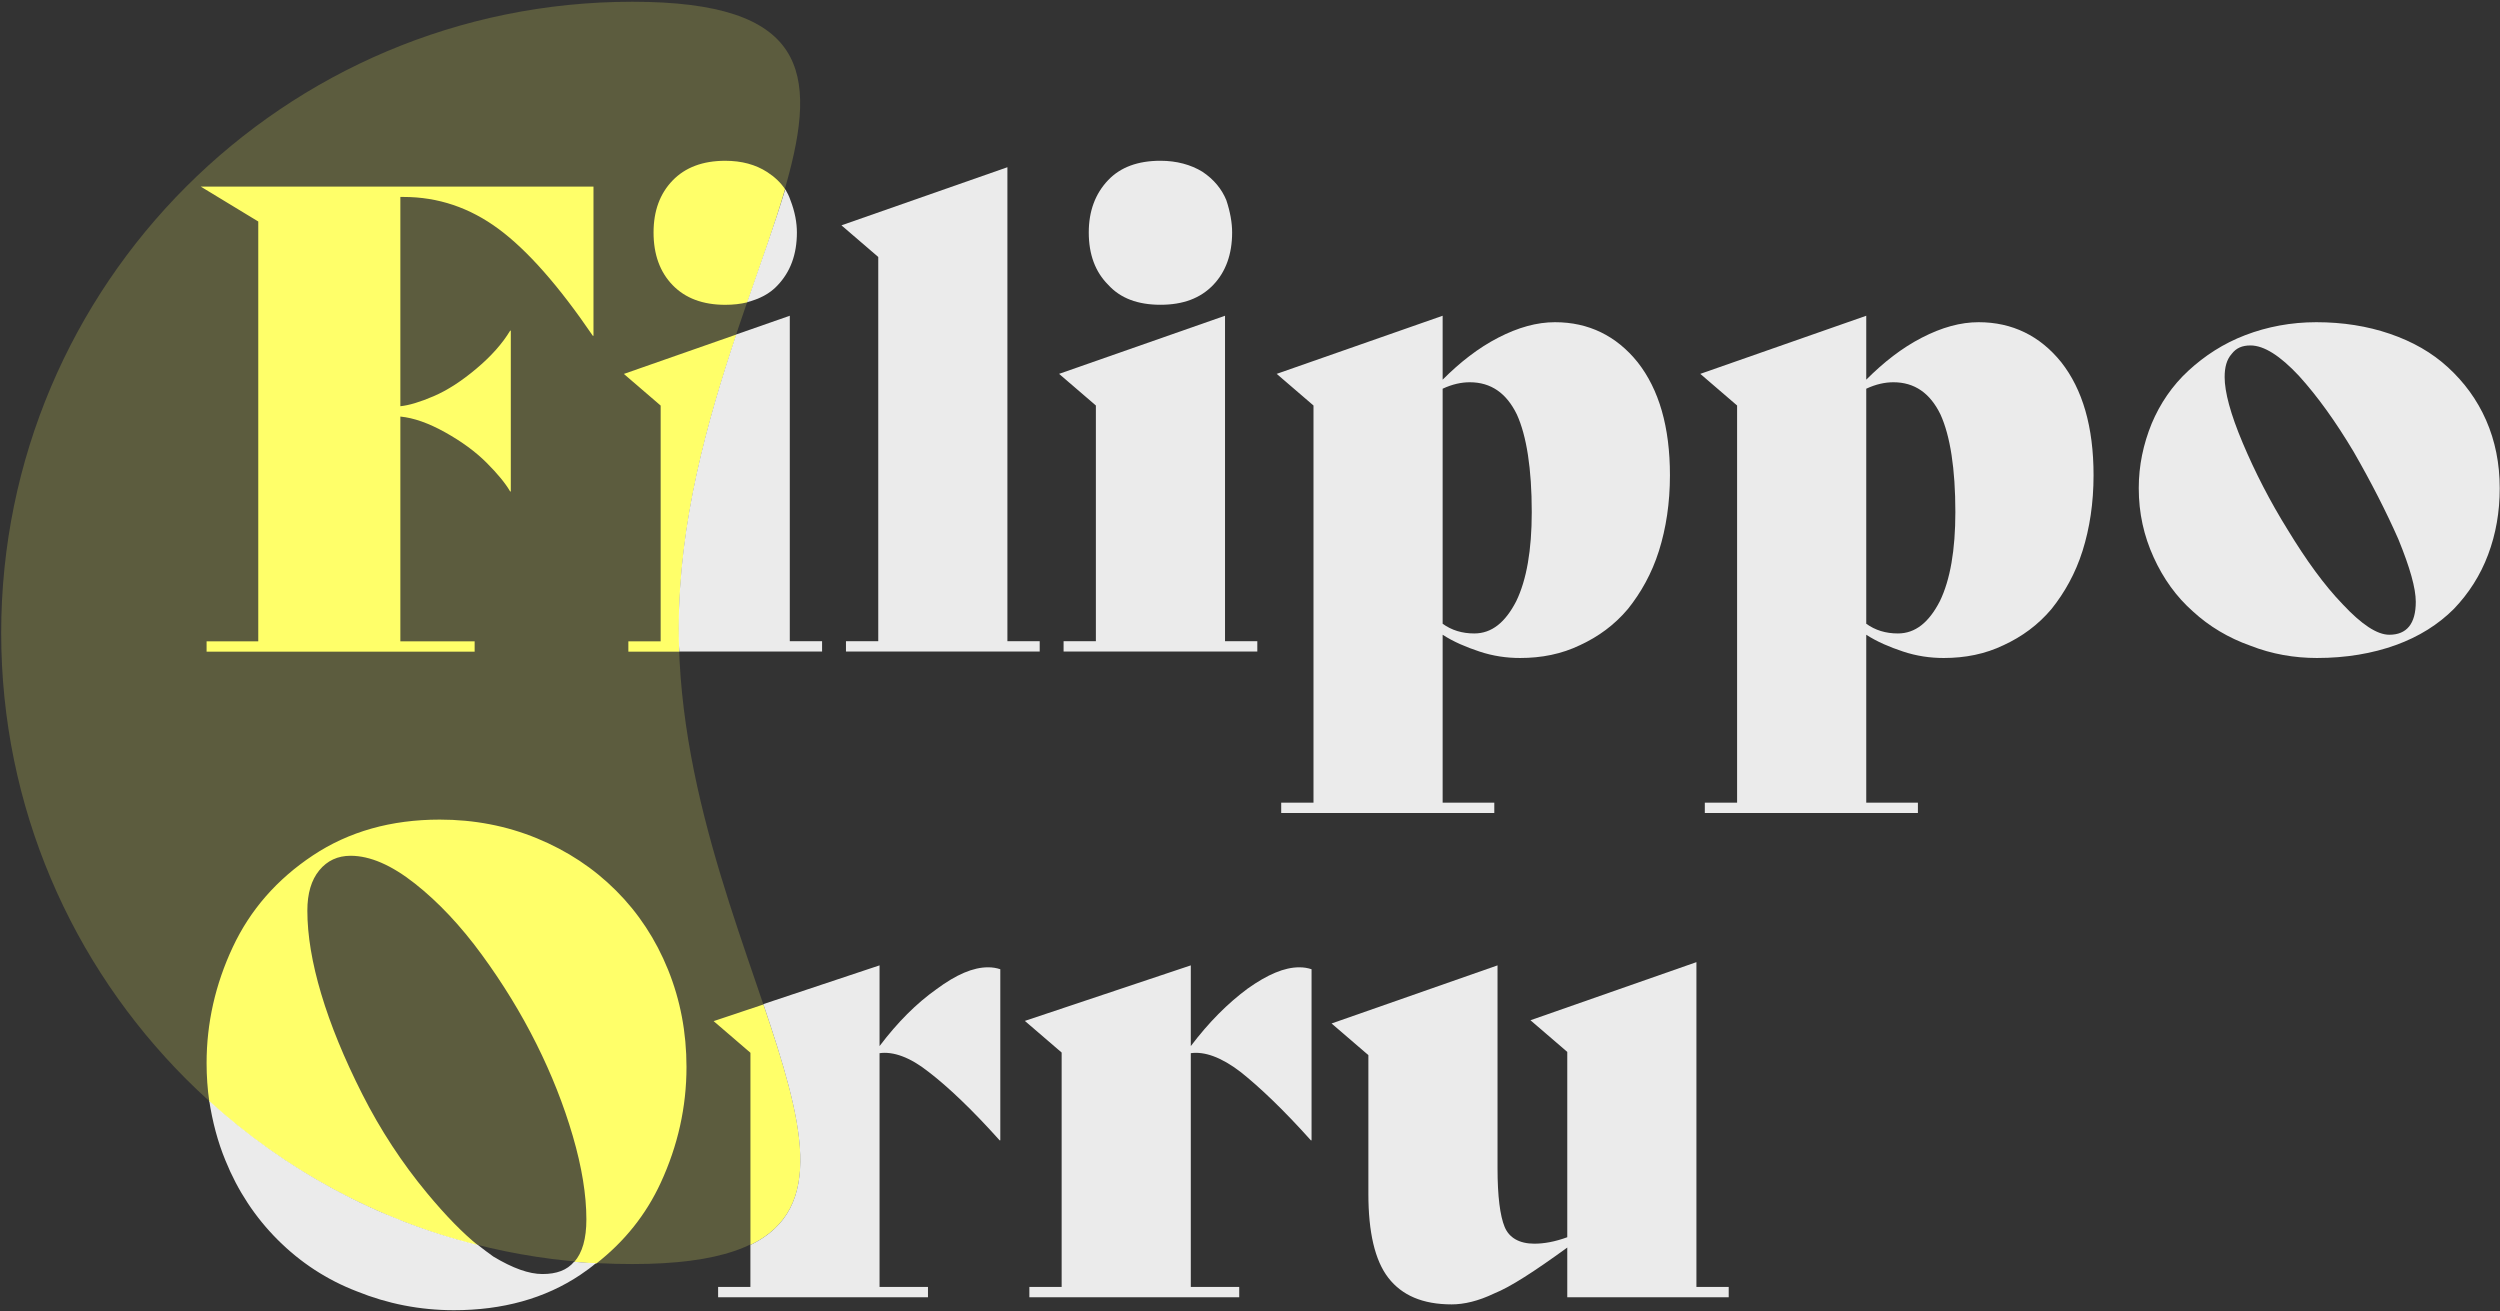 <?xml version="1.0" encoding="UTF-8" standalone="no"?>
<!DOCTYPE svg PUBLIC "-//W3C//DTD SVG 1.1//EN" "http://www.w3.org/Graphics/SVG/1.1/DTD/svg11.dtd">
<svg width="100%" height="100%" viewBox="0 0 1045 548" version="1.1" xmlns="http://www.w3.org/2000/svg" xmlns:xlink="http://www.w3.org/1999/xlink" xml:space="preserve" xmlns:serif="http://www.serif.com/" style="fill-rule:evenodd;clip-rule:evenodd;stroke-linejoin:round;stroke-miterlimit:2;">
    <rect x="0" y="0" width="1045" height="548" fill="#333333" stroke="none"/>
    <g transform="matrix(1,0,0,1,-16,-229)">
        <g transform="matrix(0.923,0,0,0.923,81.937,38.864)">
            <g id="dark">
                <g opacity="0.2">
                    <g id="moon">
                        <path d="M214.93,206.79C372.685,206.79 235.933,332.771 235.933,490.525C235.933,648.279 372.685,778.452 214.93,778.452C57.176,778.452 -70.9,650.375 -70.9,492.621C-70.9,334.867 57.176,206.79 214.93,206.79Z" style="fill:url(#_Radial1);"/>
                    </g>
                </g>
                <g transform="matrix(1.084,0,0,1.084,-88.798,-42.118)">
                    <g id="yellow-text">
                        <path d="M328.25,355.187C325.427,355.886 322.346,356.235 319.008,356.235C309.654,356.235 302.323,353.492 297.016,348.005C291.709,342.518 289.055,335.187 289.055,326.013C289.055,317.018 291.709,309.777 297.016,304.29C302.323,298.803 309.654,296.06 319.008,296.06C325.844,296.06 331.691,297.634 336.548,300.782C339.688,302.817 342.17,305.191 343.994,307.903C339.867,322.152 334.178,338.01 328.25,355.187ZM299.824,501.141L278.532,501.141L278.532,496.824L292.024,496.824L292.024,398.331L276.643,385.108L323.67,368.64C311.447,405.189 299.642,446.969 299.642,491.491C299.642,494.721 299.704,497.938 299.824,501.141ZM329.532,749.021L329.532,668.714L314.151,655.492L334.958,648.529C351.473,697.347 361.318,733.617 329.532,749.021ZM103.45,689.063C102.699,683.836 102.324,678.492 102.324,673.032C102.324,656.301 105.966,640.156 113.252,624.595C120.538,609.034 131.692,596.261 146.713,586.277C161.734,576.293 179.409,571.301 199.737,571.301C214.129,571.301 227.666,573.909 240.349,579.126C253.031,584.343 264.05,591.629 273.405,600.983C282.759,610.338 290,621.357 295.127,634.039C300.254,646.722 302.817,660.259 302.817,674.651C302.817,691.381 299.22,707.527 292.024,723.088C285.902,736.325 276.949,747.545 265.165,756.747C262.082,756.572 259.014,756.345 255.961,756.066C259.315,752.251 260.992,746.341 260.992,738.334C260.992,728.08 259.103,716.477 255.325,703.524C251.547,690.572 246.465,677.709 240.079,664.936C233.692,652.164 226.092,639.751 217.277,627.698C208.462,615.645 199.152,605.751 189.348,598.015C179.544,590.28 170.594,586.412 162.499,586.412C157.102,586.412 152.739,588.436 149.411,592.483C146.083,596.531 144.419,602.153 144.419,609.349C144.419,619.603 146.353,631.206 150.221,644.158C154.089,657.111 159.8,671.053 167.356,685.984C174.912,700.916 183.951,714.723 194.475,727.405C202.27,736.799 209.374,744.071 215.788,749.221C173.325,738.536 134.939,717.543 103.45,689.063ZM263.96,306.854L263.96,369.188L263.69,369.188C249.478,348.32 236.346,333.433 224.293,324.528C212.24,315.624 199.018,311.171 184.626,311.171L183.277,311.171L183.277,398.601C186.875,398.241 191.507,396.847 197.174,394.418C202.84,391.989 208.777,388.167 214.983,382.95C221.19,377.733 225.912,372.426 229.15,367.029L229.42,367.029L229.42,434.22L229.15,434.22C227.171,430.802 223.888,426.799 219.301,422.212C214.713,417.625 208.957,413.397 202.031,409.529C195.105,405.662 188.853,403.458 183.277,402.918L183.277,496.824L214.309,496.824L214.309,501.141L102.324,501.141L102.324,496.824L123.911,496.824L123.911,321.425L99.895,306.854L263.96,306.854Z" style="fill:url(#_Radial2);"/>
                    </g>
                </g>
                <g id="text-90-" serif:id="text 90%" opacity="0.9">
                    <g transform="matrix(24.37,0,0,24.37,-7883.88,-8418.02)">
                        <g id="text-symbol" serif:id="text symbol">
                            <g id="text">
                                <g transform="matrix(12,0,0,12,332.025,365.986)">
                                    <path d="M0.262,-0.716C0.265,-0.711 0.268,-0.705 0.27,-0.699C0.277,-0.681 0.28,-0.664 0.28,-0.649C0.28,-0.615 0.27,-0.588 0.25,-0.567C0.238,-0.554 0.222,-0.546 0.203,-0.541C0.225,-0.605 0.246,-0.663 0.262,-0.716ZM0.186,-0.491L0.269,-0.52L0.269,-0.016L0.319,-0.016L0.319,0L0.098,-0C0.097,-0.012 0.097,-0.024 0.097,-0.036C0.097,-0.201 0.141,-0.356 0.186,-0.491Z" style="fill:white;fill-rule:nonzero;"/>
                                </g>
                                <g transform="matrix(12,0,0,12,336.069,365.986)">
                                    <path d="M0.019,-0L0.019,-0.016L0.069,-0.016L0.069,-0.611L0.012,-0.66L0.269,-0.75L0.269,-0.016L0.319,-0.016L0.319,-0L0.019,-0Z" style="fill:white;fill-rule:nonzero;"/>
                                </g>
                                <g transform="matrix(12,0,0,12,340.113,365.986)">
                                    <path d="M0.169,-0.537C0.134,-0.537 0.107,-0.547 0.088,-0.568C0.068,-0.588 0.058,-0.615 0.058,-0.649C0.058,-0.682 0.068,-0.709 0.088,-0.73C0.107,-0.75 0.134,-0.76 0.169,-0.76C0.194,-0.76 0.216,-0.754 0.234,-0.743C0.252,-0.731 0.264,-0.716 0.271,-0.699C0.277,-0.681 0.28,-0.664 0.28,-0.649C0.28,-0.615 0.27,-0.588 0.251,-0.568C0.231,-0.547 0.204,-0.537 0.169,-0.537ZM0.019,-0L0.019,-0.016L0.069,-0.016L0.069,-0.381L0.012,-0.43L0.269,-0.52L0.269,-0.016L0.319,-0.016L0.319,-0L0.019,-0Z" style="fill:white;fill-rule:nonzero;"/>
                                </g>
                                <g transform="matrix(12,0,0,12,344.157,365.986)">
                                    <path d="M0.443,-0.51C0.495,-0.51 0.538,-0.489 0.571,-0.448C0.604,-0.406 0.621,-0.348 0.621,-0.273C0.621,-0.23 0.615,-0.191 0.604,-0.156C0.593,-0.121 0.576,-0.091 0.556,-0.066C0.535,-0.041 0.51,-0.023 0.482,-0.01C0.453,0.004 0.422,0.01 0.389,0.01C0.368,0.01 0.347,0.007 0.326,-0C0.305,-0.007 0.286,-0.015 0.269,-0.026L0.269,0.234L0.349,0.234L0.349,0.25L0.019,0.25L0.019,0.234L0.069,0.234L0.069,-0.381L0.012,-0.43L0.269,-0.52L0.269,-0.421C0.296,-0.448 0.324,-0.47 0.355,-0.486C0.386,-0.502 0.415,-0.51 0.443,-0.51ZM0.318,-0.028C0.345,-0.028 0.366,-0.045 0.383,-0.078C0.399,-0.111 0.407,-0.157 0.407,-0.216C0.407,-0.283 0.399,-0.334 0.384,-0.367C0.368,-0.4 0.344,-0.417 0.311,-0.417C0.298,-0.417 0.284,-0.414 0.269,-0.407L0.269,-0.043C0.283,-0.033 0.299,-0.028 0.318,-0.028Z" style="fill:white;fill-rule:nonzero;"/>
                                </g>
                                <g transform="matrix(12,0,0,12,352.029,365.986)">
                                    <path d="M0.443,-0.51C0.495,-0.51 0.538,-0.489 0.571,-0.448C0.604,-0.406 0.621,-0.348 0.621,-0.273C0.621,-0.23 0.615,-0.191 0.604,-0.156C0.593,-0.121 0.576,-0.091 0.556,-0.066C0.535,-0.041 0.51,-0.023 0.482,-0.01C0.453,0.004 0.422,0.01 0.389,0.01C0.368,0.01 0.347,0.007 0.326,-0C0.305,-0.007 0.286,-0.015 0.269,-0.026L0.269,0.234L0.349,0.234L0.349,0.25L0.019,0.25L0.019,0.234L0.069,0.234L0.069,-0.381L0.012,-0.43L0.269,-0.52L0.269,-0.421C0.296,-0.448 0.324,-0.47 0.355,-0.486C0.386,-0.502 0.415,-0.51 0.443,-0.51ZM0.318,-0.028C0.345,-0.028 0.366,-0.045 0.383,-0.078C0.399,-0.111 0.407,-0.157 0.407,-0.216C0.407,-0.283 0.399,-0.334 0.384,-0.367C0.368,-0.4 0.344,-0.417 0.311,-0.417C0.298,-0.417 0.284,-0.414 0.269,-0.407L0.269,-0.043C0.283,-0.033 0.299,-0.028 0.318,-0.028Z" style="fill:white;fill-rule:nonzero;"/>
                                </g>
                                <g transform="matrix(12,0,0,12,359.901,365.986)">
                                    <path d="M0.311,0.01C0.276,0.01 0.241,0.004 0.208,-0.009C0.174,-0.021 0.144,-0.039 0.119,-0.062C0.093,-0.085 0.073,-0.113 0.058,-0.146C0.043,-0.179 0.035,-0.214 0.035,-0.253C0.035,-0.288 0.042,-0.321 0.055,-0.353C0.068,-0.384 0.087,-0.412 0.112,-0.435C0.137,-0.458 0.166,-0.477 0.2,-0.49C0.234,-0.503 0.271,-0.51 0.31,-0.51C0.351,-0.51 0.389,-0.504 0.424,-0.492C0.459,-0.48 0.489,-0.463 0.514,-0.44C0.539,-0.417 0.559,-0.39 0.573,-0.358C0.587,-0.326 0.594,-0.291 0.594,-0.253C0.594,-0.216 0.588,-0.182 0.576,-0.15C0.564,-0.118 0.546,-0.09 0.523,-0.066C0.499,-0.042 0.469,-0.023 0.433,-0.01C0.397,0.003 0.356,0.01 0.311,0.01ZM0.423,-0.026C0.45,-0.026 0.464,-0.043 0.464,-0.077C0.464,-0.098 0.455,-0.13 0.437,-0.174C0.418,-0.217 0.395,-0.262 0.368,-0.309C0.34,-0.356 0.312,-0.395 0.283,-0.427C0.254,-0.458 0.229,-0.474 0.208,-0.474C0.195,-0.474 0.186,-0.47 0.179,-0.461C0.171,-0.452 0.168,-0.44 0.168,-0.425C0.168,-0.402 0.177,-0.368 0.196,-0.323C0.215,-0.278 0.238,-0.233 0.266,-0.188C0.294,-0.142 0.322,-0.103 0.351,-0.073C0.38,-0.042 0.404,-0.026 0.423,-0.026Z" style="fill:white;fill-rule:nonzero;"/>
                                </g>
                                <g transform="matrix(12,0,0,12,324.057,377.986)">
                                    <path d="M0.633,-0.053C0.626,-0.047 0.618,-0.041 0.609,-0.035C0.554,0.002 0.488,0.02 0.413,0.02C0.36,0.02 0.31,0.01 0.263,-0.009C0.216,-0.027 0.175,-0.054 0.14,-0.089C0.105,-0.124 0.078,-0.165 0.059,-0.212C0.047,-0.241 0.039,-0.272 0.034,-0.304C0.151,-0.198 0.293,-0.12 0.45,-0.081C0.459,-0.074 0.467,-0.068 0.474,-0.063C0.504,-0.045 0.529,-0.036 0.55,-0.036C0.572,-0.036 0.588,-0.042 0.599,-0.055C0.611,-0.054 0.622,-0.053 0.633,-0.053Z" style="fill:white;fill-rule:nonzero;"/>
                                </g>
                                <g transform="matrix(12,0,0,12,333.693,377.986)">
                                    <path d="M0.089,-0.454L0.269,-0.514L0.269,-0.389C0.297,-0.426 0.326,-0.455 0.357,-0.477C0.388,-0.5 0.414,-0.511 0.437,-0.511C0.444,-0.511 0.45,-0.51 0.456,-0.508L0.456,-0.243L0.455,-0.243C0.412,-0.291 0.375,-0.326 0.345,-0.349C0.316,-0.372 0.29,-0.381 0.269,-0.378L0.269,-0.016L0.344,-0.016L0.344,0L0.019,0L0.019,-0.016L0.069,-0.016L0.069,-0.081C0.187,-0.138 0.15,-0.273 0.089,-0.454Z" style="fill:white;fill-rule:nonzero;"/>
                                </g>
                                <g transform="matrix(12,0,0,12,339.477,377.986)">
                                    <path d="M0.437,-0.511C0.444,-0.511 0.45,-0.51 0.456,-0.508L0.456,-0.243L0.455,-0.243C0.412,-0.291 0.375,-0.326 0.346,-0.349C0.316,-0.372 0.29,-0.381 0.269,-0.378L0.269,-0.016L0.344,-0.016L0.344,-0L0.019,-0L0.019,-0.016L0.069,-0.016L0.069,-0.379L0.012,-0.428L0.269,-0.514L0.269,-0.389C0.297,-0.426 0.326,-0.455 0.357,-0.478C0.388,-0.5 0.414,-0.511 0.437,-0.511Z" style="fill:white;fill-rule:nonzero;"/>
                                </g>
                                <g transform="matrix(12,0,0,12,345.261,377.986)">
                                    <path d="M0.57,-0.016L0.62,-0.016L0.62,-0L0.37,-0L0.37,-0.077C0.319,-0.04 0.282,-0.016 0.257,-0.006C0.232,0.006 0.21,0.011 0.191,0.011C0.146,0.011 0.114,-0.003 0.093,-0.03C0.072,-0.057 0.062,-0.101 0.062,-0.16L0.062,-0.375L0.005,-0.424L0.262,-0.514L0.262,-0.2C0.262,-0.156 0.266,-0.126 0.273,-0.109C0.28,-0.092 0.296,-0.083 0.319,-0.083C0.334,-0.083 0.351,-0.086 0.37,-0.093L0.37,-0.38L0.313,-0.429L0.57,-0.519L0.57,-0.016Z" style="fill:white;fill-rule:nonzero;"/>
                                </g>
                            </g>
                        </g>
                    </g>
                </g>
            </g>
        </g>
    </g>
    <defs>
        <radialGradient id="_Radial1" cx="0" cy="0" r="1" gradientUnits="userSpaceOnUse" gradientTransform="matrix(121.731,-282.497,282.497,121.731,117.332,500.708)"><stop offset="0" style="stop-color:rgb(255,255,105);stop-opacity:1"/><stop offset="1" style="stop-color:rgb(255,255,105);stop-opacity:1"/></radialGradient>
        <radialGradient id="_Radial2" cx="0" cy="0" r="1" gradientUnits="userSpaceOnUse" gradientTransform="matrix(121.731,-282.497,282.497,121.731,117.332,500.708)"><stop offset="0" style="stop-color:rgb(255,255,105);stop-opacity:1"/><stop offset="1" style="stop-color:rgb(255,255,105);stop-opacity:1"/></radialGradient>
    </defs>
</svg>
